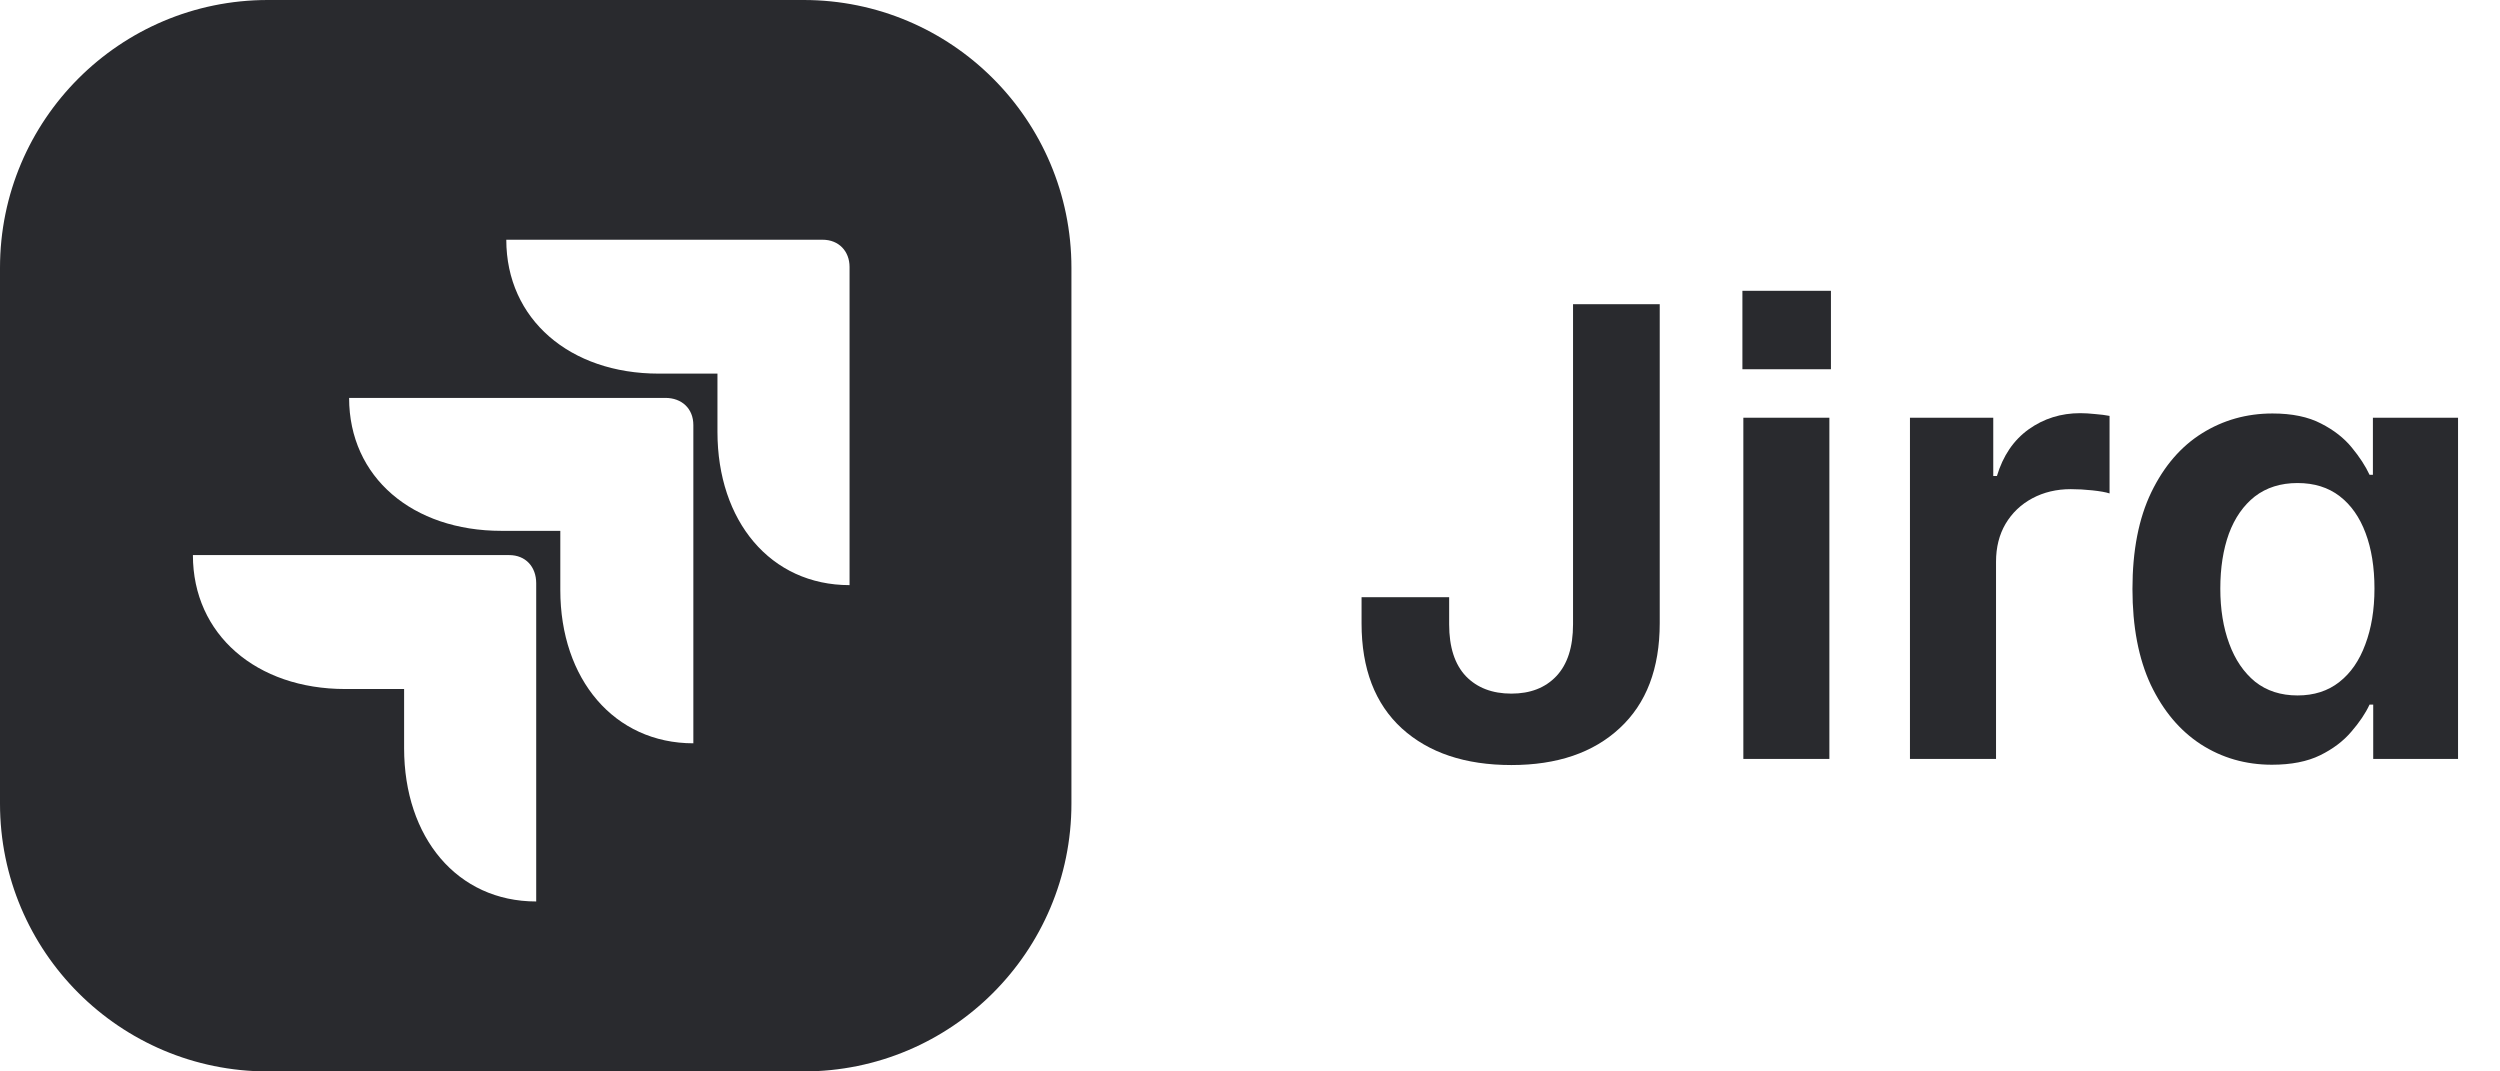 <svg width="56" height="24" viewBox="0 0 56 24" fill="none" xmlns="http://www.w3.org/2000/svg">
<path d="M18 0C21.314 0 24 2.686 24 6V18C24 21.314 21.314 24 18 24H6C2.686 24 0 21.314 0 18V6C0 2.686 2.686 0 6 0H18ZM4.321 12.434C4.321 14.216 5.746 15.434 7.733 15.434H9.052V16.76C9.052 18.759 10.24 20.193 12.011 20.193V13.065C12.011 12.695 11.773 12.434 11.406 12.434H4.321ZM7.82 8.913C7.82 10.695 9.246 11.891 11.233 11.891H12.551V13.217C12.551 15.216 13.76 16.65 15.531 16.65V9.521C15.531 9.152 15.272 8.913 14.905 8.913H7.82ZM11.341 5.37C11.341 7.152 12.767 8.369 14.754 8.369H16.071V9.674C16.071 11.673 17.259 13.107 19.03 13.107V5.979C19.03 5.631 18.793 5.37 18.426 5.37H11.341Z" fill="#292A2E"/>
<path d="M50.891 17.13C50.303 17.13 49.772 16.977 49.298 16.672C48.828 16.366 48.455 15.922 48.177 15.339C47.903 14.751 47.767 14.036 47.767 13.192C47.767 12.331 47.908 11.609 48.19 11.025C48.473 10.442 48.851 10.002 49.325 9.706C49.799 9.41 50.325 9.262 50.904 9.262C51.342 9.262 51.704 9.337 51.991 9.487C52.278 9.633 52.508 9.813 52.682 10.027C52.855 10.237 52.987 10.44 53.078 10.636H53.153V9.357H55.06V17H53.16V15.783H53.078C52.987 15.979 52.85 16.182 52.668 16.392C52.49 16.601 52.258 16.777 51.971 16.918C51.684 17.059 51.324 17.13 50.891 17.13ZM51.465 15.578C51.834 15.578 52.146 15.478 52.401 15.277C52.657 15.077 52.85 14.796 52.982 14.437C53.119 14.076 53.188 13.659 53.188 13.185C53.188 12.707 53.121 12.292 52.989 11.941C52.857 11.586 52.663 11.31 52.408 11.114C52.153 10.918 51.839 10.82 51.465 10.82C51.087 10.82 50.768 10.921 50.508 11.121C50.253 11.322 50.059 11.6 49.927 11.955C49.799 12.31 49.735 12.721 49.735 13.185C49.735 13.646 49.801 14.056 49.934 14.416C50.066 14.776 50.259 15.061 50.515 15.271C50.774 15.476 51.091 15.578 51.465 15.578Z" fill="#292A2E"/>
<path d="M42.783 17V9.357H44.649V10.663H44.731C44.868 10.207 45.105 9.859 45.442 9.617C45.78 9.376 46.165 9.255 46.598 9.255C46.698 9.255 46.81 9.262 46.933 9.275C47.056 9.285 47.163 9.298 47.254 9.316V11.053C47.172 11.025 47.044 11.003 46.871 10.984C46.703 10.966 46.541 10.957 46.386 10.957C46.067 10.957 45.78 11.025 45.524 11.162C45.269 11.299 45.069 11.49 44.923 11.736C44.782 11.978 44.711 12.26 44.711 12.584V17H42.783Z" fill="#292A2E"/>
<path d="M39.051 17V9.357H40.978V17H39.051ZM39.03 8.271V6.514H41.013V8.271H39.03Z" fill="#292A2E"/>
<path d="M33.855 17.137C32.821 17.137 32.003 16.863 31.401 16.316C30.8 15.765 30.499 14.981 30.499 13.965V13.377H32.461V13.985C32.461 14.496 32.586 14.883 32.837 15.148C33.088 15.407 33.427 15.537 33.855 15.537C34.279 15.537 34.614 15.407 34.86 15.148C35.111 14.883 35.236 14.496 35.236 13.985V6.814H37.178V13.958C37.178 14.974 36.879 15.758 36.282 16.31C35.69 16.861 34.881 17.137 33.855 17.137Z" fill="#292A2E"/>
</svg>
